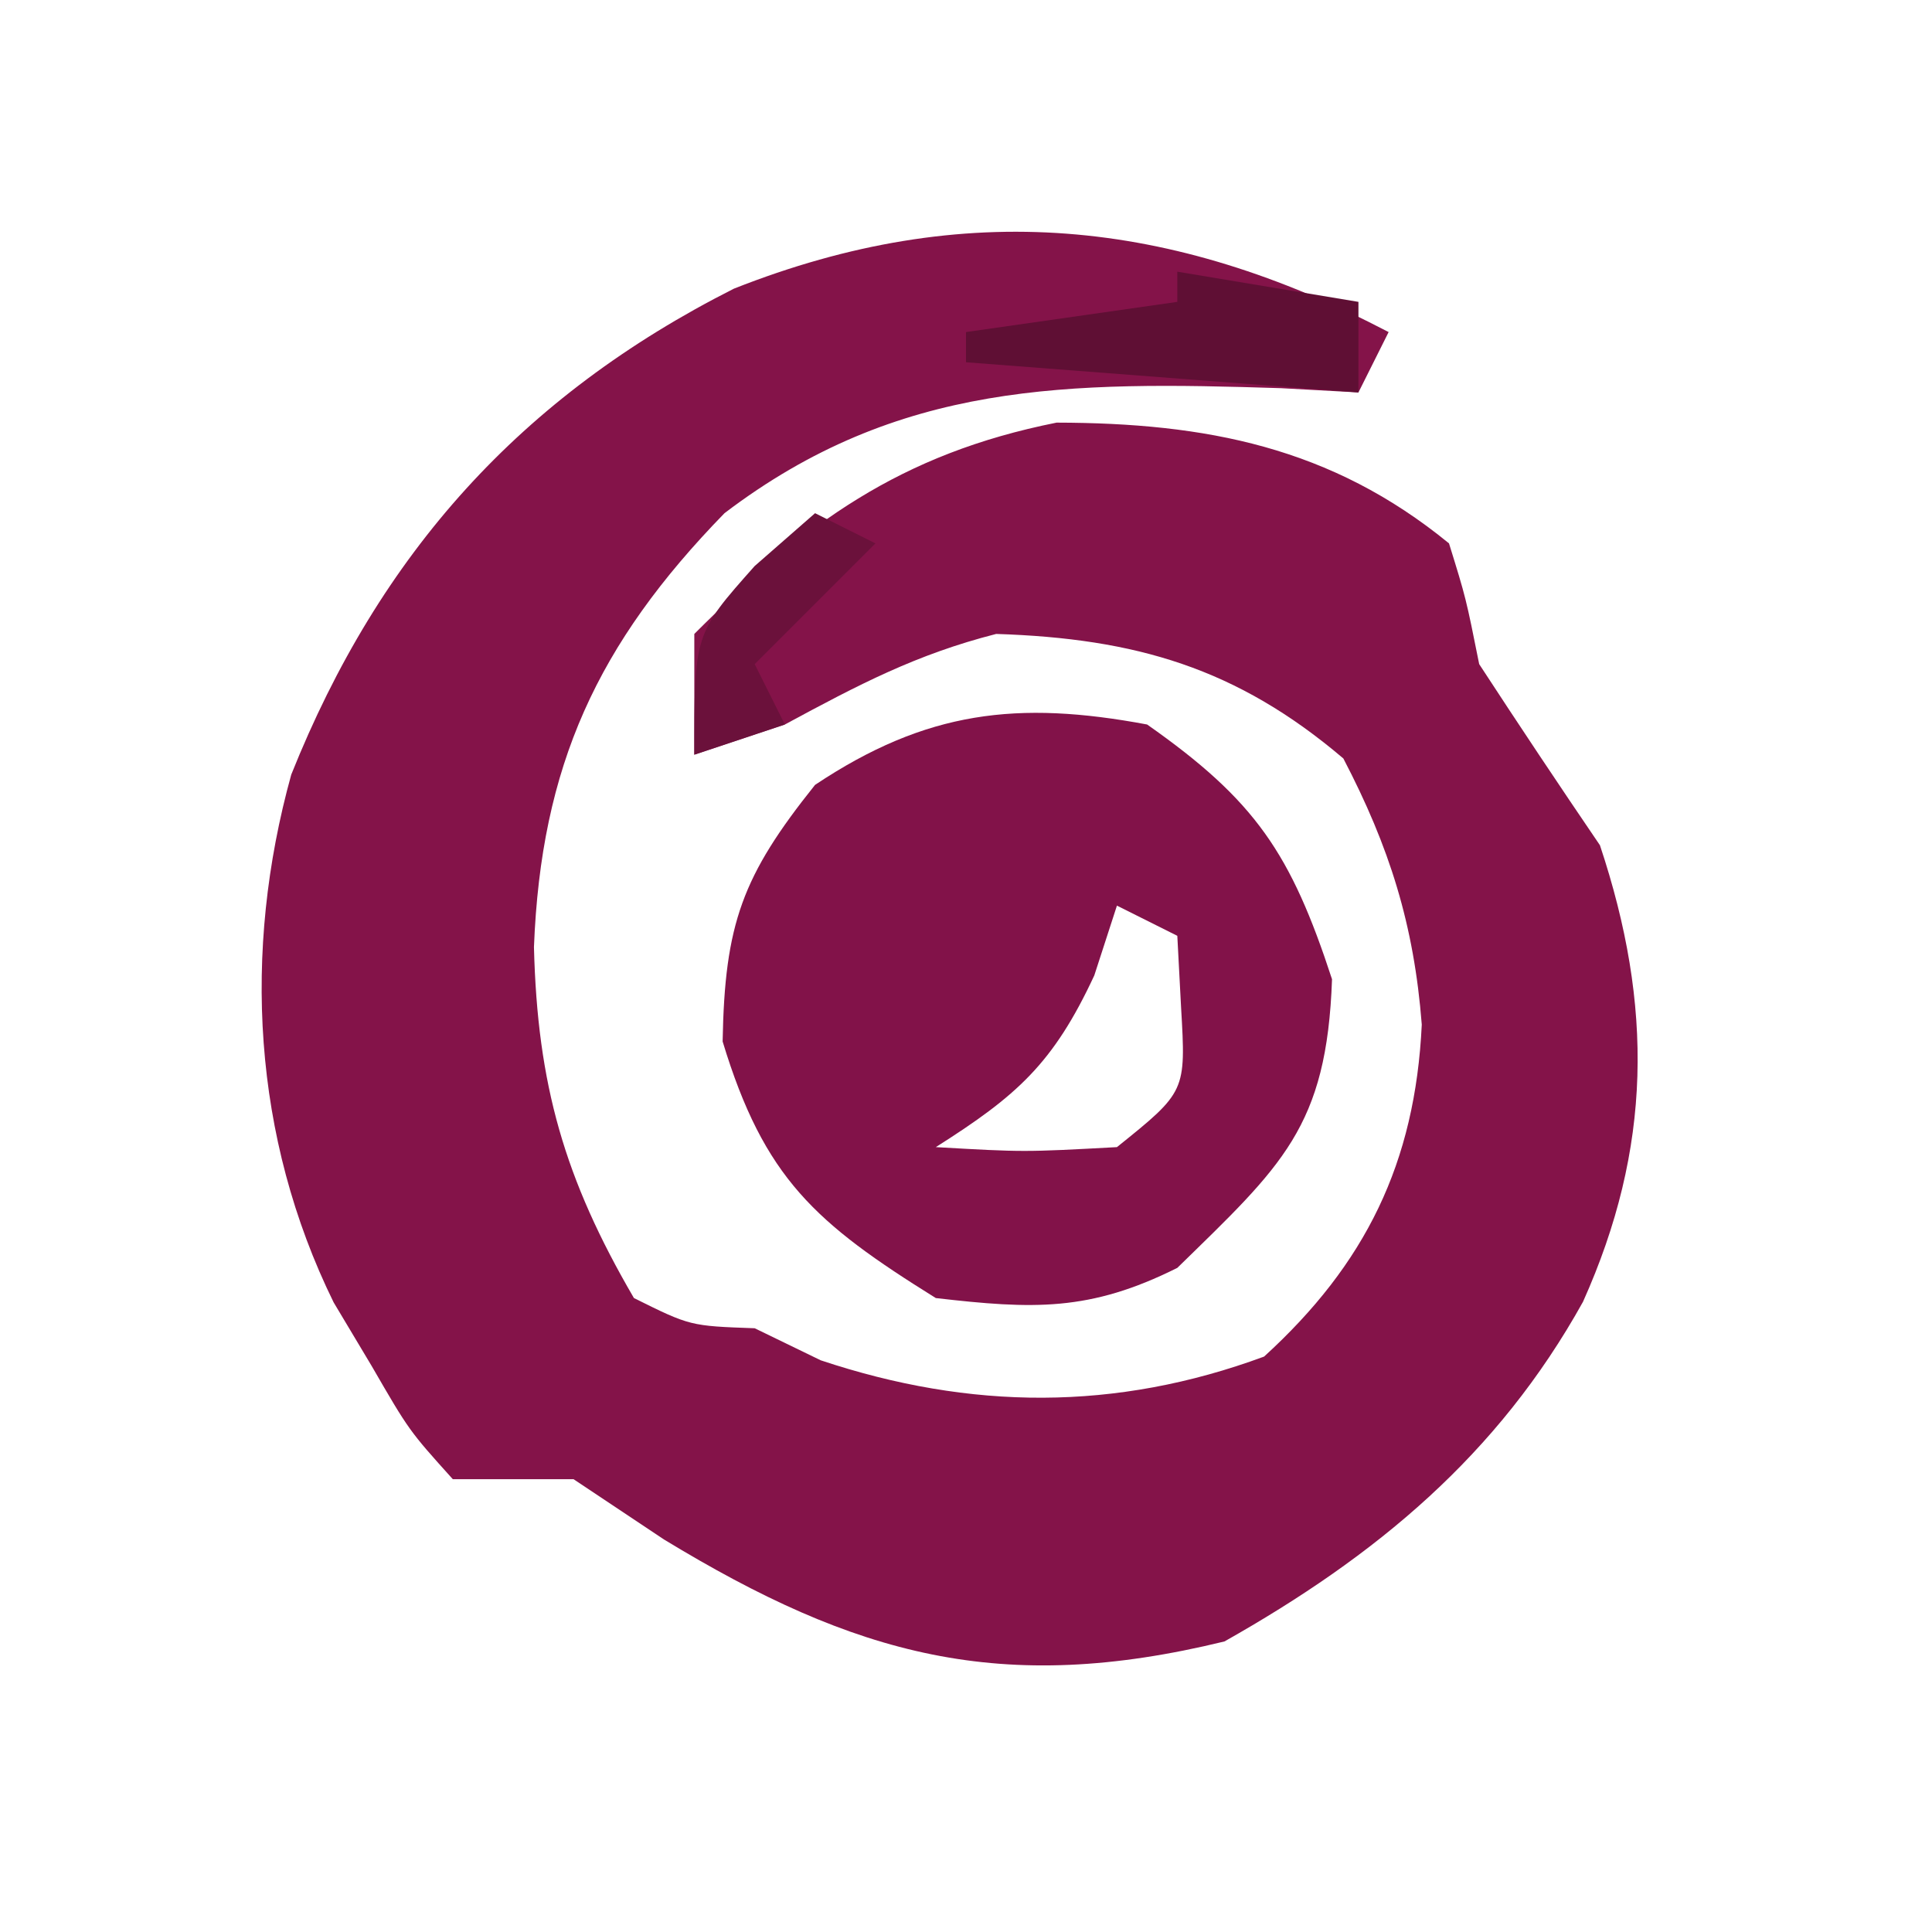 <?xml version="1.0" encoding="UTF-8"?>
<svg version="1.1" xmlns="http://www.w3.org/2000/svg" width="64" height="64">
<path d="M0 0 C-0.33 0.66 -0.66 1.32 -1 2 C-2.268 1.93 -2.268 1.93 -3.562 1.859 C-10.61 1.635 -16.238 1.618 -22 6 C-26.217 10.328 -28.079 14.373 -28.312 20.375 C-28.198 24.932 -27.301 28.056 -25 32 C-23.138 32.924 -23.138 32.924 -21 33 C-19.917 33.526 -19.917 33.526 -18.812 34.062 C-13.851 35.716 -9.037 35.753 -4.125 33.938 C-0.768 30.877 0.88 27.53 1.098 22.941 C0.841 19.633 0.029 17.055 -1.5 14.125 C-5.029 11.125 -8.384 10.148 -13 10 C-15.654 10.678 -17.553 11.679 -20 13 C-20.99 13.33 -21.98 13.66 -23 14 C-23 12.68 -23 11.36 -23 10 C-19.331 6.331 -16.182 4.036 -11 3 C-6.06 3.01 -1.91 3.801 2 7 C2.562 8.812 2.562 8.812 3 11 C4.314 13.013 5.647 15.013 7 17 C8.773 22.318 8.722 27.038 6.438 32.125 C3.616 37.208 -0.423 40.546 -5.438 43.375 C-12.835 45.179 -17.665 43.849 -24 40 C-24.99 39.34 -25.98 38.68 -27 38 C-28.32 38 -29.64 38 -31 38 C-32.449 36.391 -32.449 36.391 -33.688 34.25 C-34.104 33.554 -34.52 32.858 -34.949 32.141 C-37.635 26.67 -37.974 20.515 -36.352 14.66 C-33.42 7.331 -28.745 2.128 -21.688 -1.438 C-14.033 -4.463 -7.185 -3.749 0 0 Z " fill="#841349" transform="translate(46,11)"/>
<path d="M0 0 C3.594 2.523 4.762 4.271 6.125 8.438 C5.953 13.346 4.466 14.615 1 18 C-1.903 19.451 -3.773 19.372 -7 19 C-10.991 16.515 -12.687 15.033 -14.062 10.5 C-13.993 6.601 -13.413 5.016 -11 2 C-7.312 -0.459 -4.281 -0.801 0 0 Z M-1 6 C-1.248 6.763 -1.495 7.526 -1.75 8.312 C-3.11 11.236 -4.316 12.3 -7 14 C-4.083 14.167 -4.083 14.167 -1 14 C1.287 12.161 1.287 12.161 1.125 9.375 C1.084 8.591 1.042 7.808 1 7 C0.34 6.67 -0.32 6.34 -1 6 Z " fill="#821249" transform="translate(38,24)"/>
<path d="M0 0 C2.97 0.495 2.97 0.495 6 1 C6 1.99 6 2.98 6 4 C1.71 3.67 -2.58 3.34 -7 3 C-7 2.67 -7 2.34 -7 2 C-3.535 1.505 -3.535 1.505 0 1 C0 0.67 0 0.34 0 0 Z " fill="#5F0F34" transform="translate(39,9)"/>
<path d="M0 0 C0.66 0.33 1.32 0.66 2 1 C0.68 2.32 -0.64 3.64 -2 5 C-1.67 5.66 -1.34 6.32 -1 7 C-1.99 7.33 -2.98 7.66 -4 8 C-4 4 -4 4 -2 1.75 C-1.01 0.884 -1.01 0.884 0 0 Z " fill="#6B113B" transform="translate(27,17)"/>
</svg>
